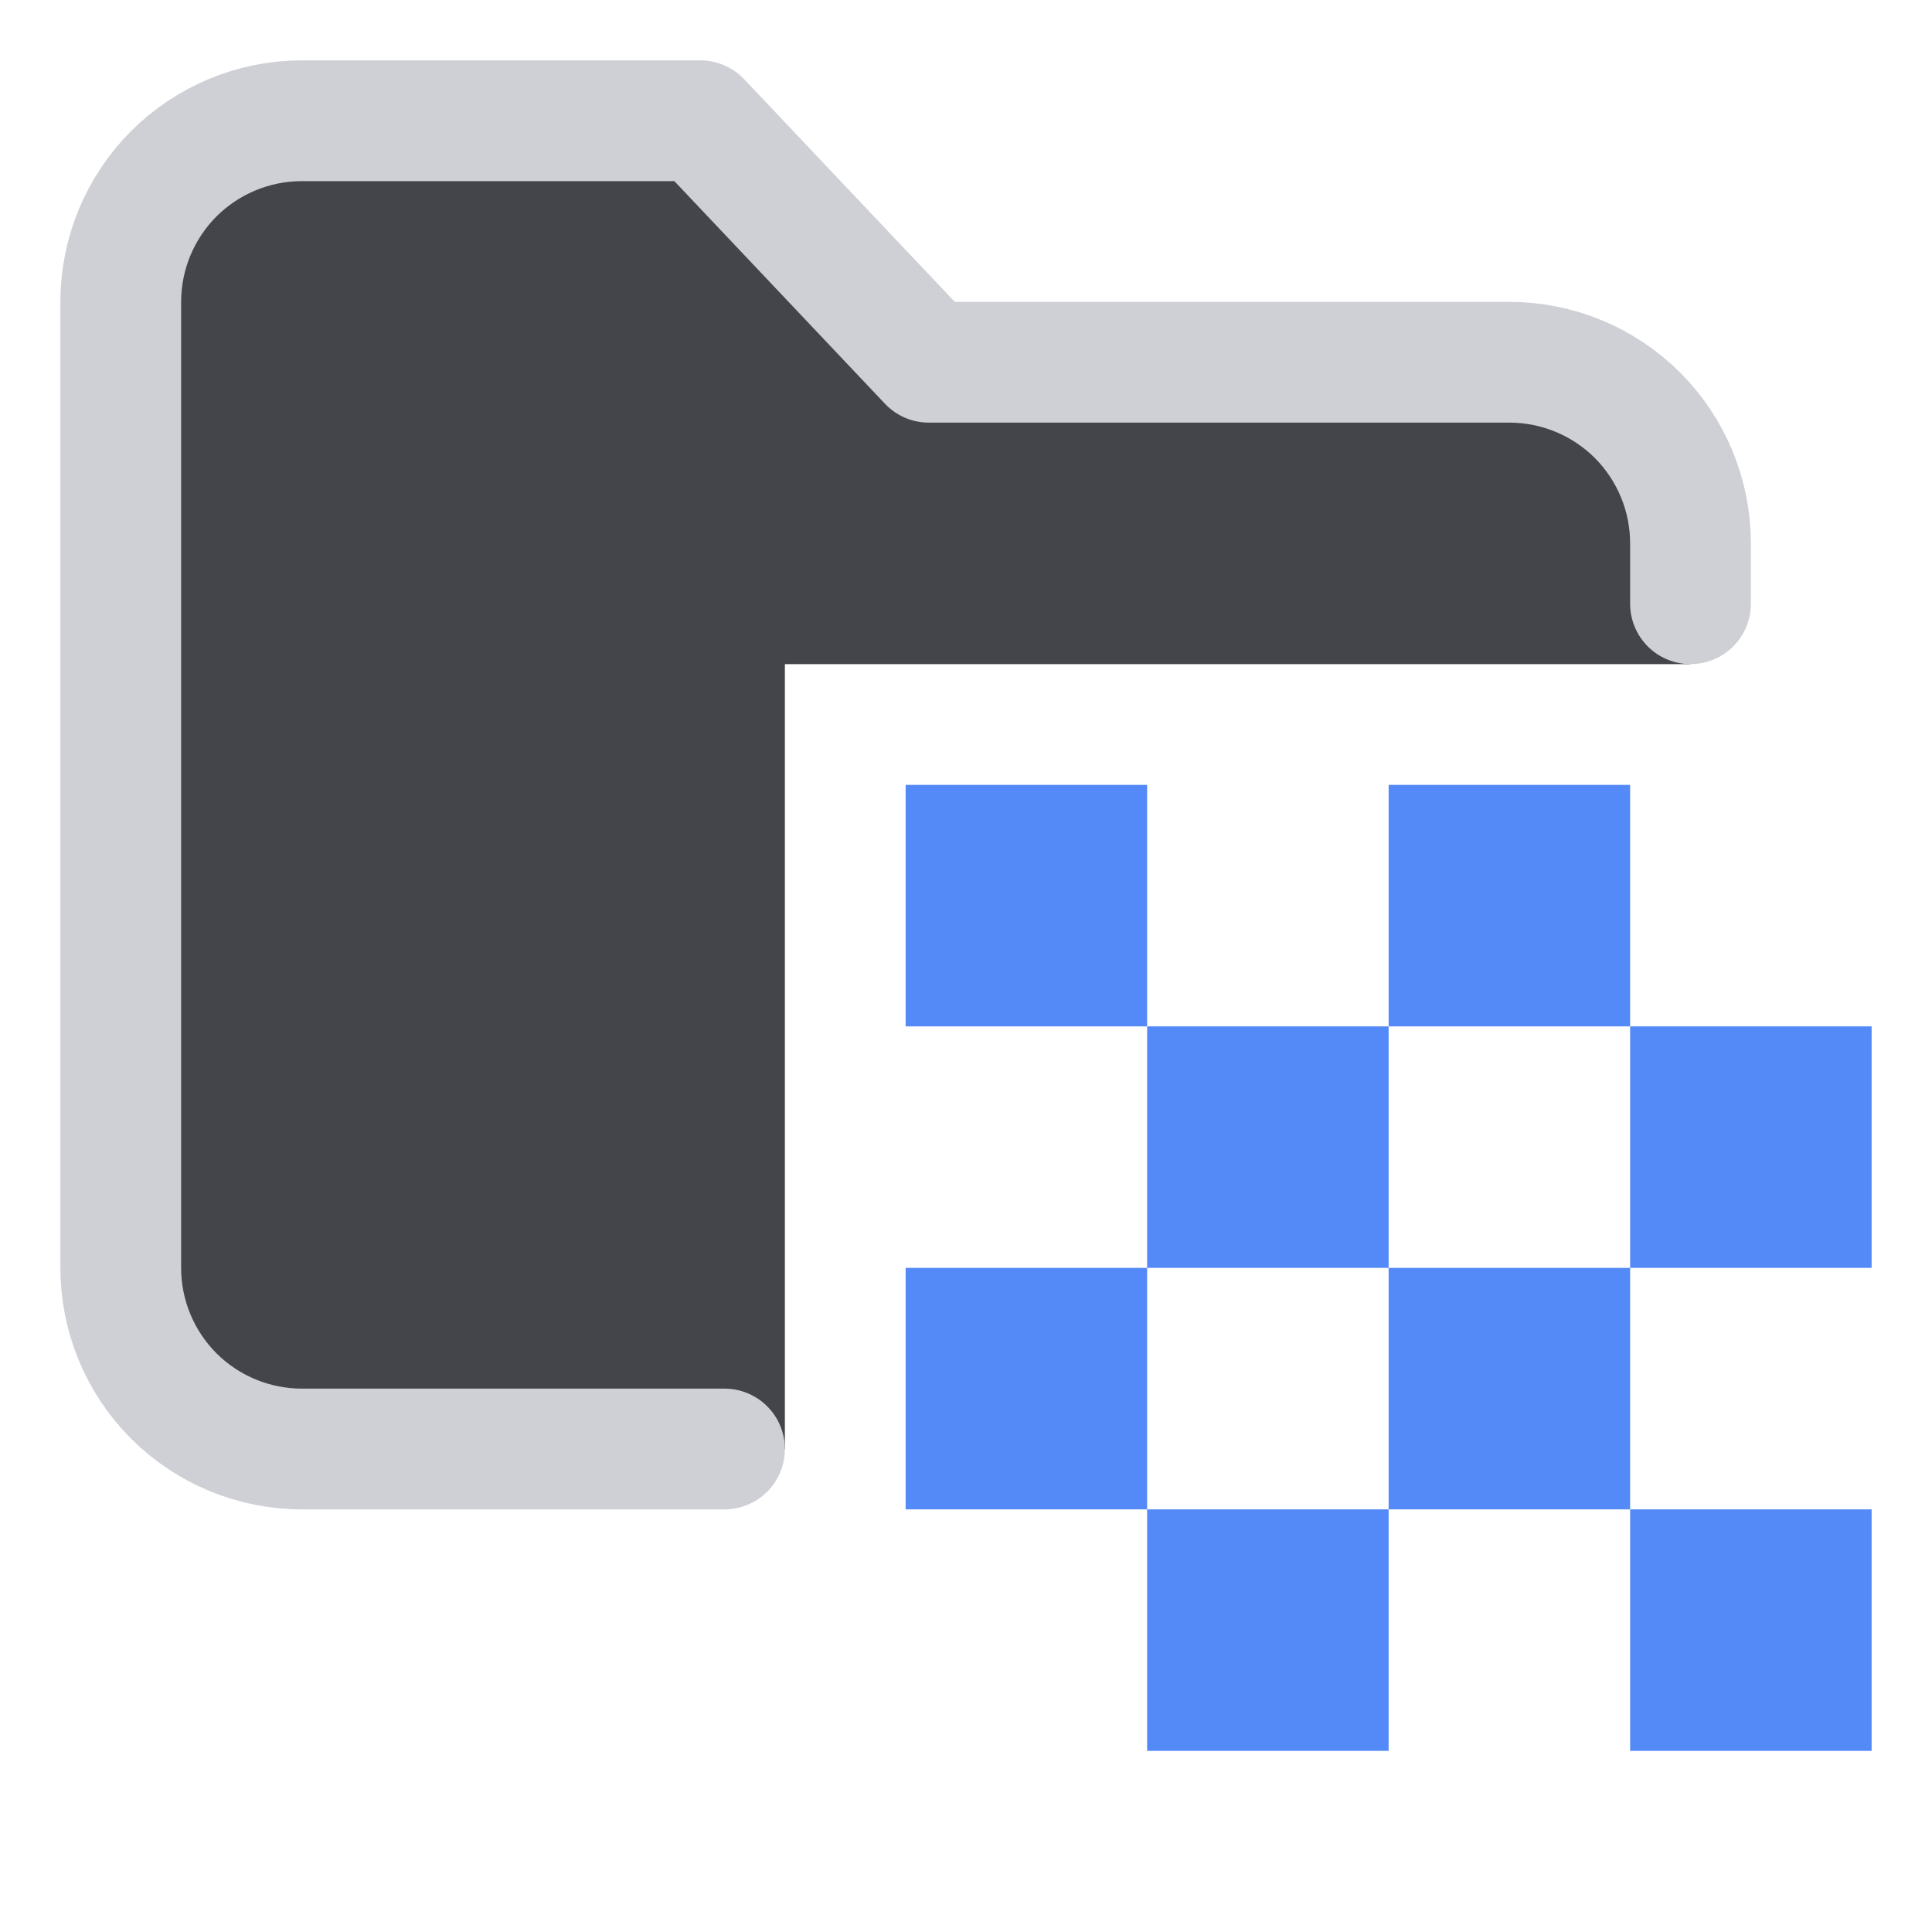 <svg width="16" height="16" viewBox="0 0 16 16" fill="none" xmlns="http://www.w3.org/2000/svg">
<path d="M9.5 6.5H7.5V8.5H9.5V6.5ZM13.5 6.5H11.5V8.5H13.5V6.5ZM15.5 8.5H13.5V10.5H15.5V8.5ZM11.5 8.5H9.5V10.5H11.5V8.5ZM9.5 10.5H7.5V12.5H9.5V10.5ZM13.5 10.5H11.5V12.5H13.5V10.5ZM15.5 12.5H13.5V14.5H15.5V12.5ZM11.5 12.5H9.5V14.5H11.5V12.5Z" fill="#548AF7"/>
<path d="M6.5 5.5H14V4.5C14 4.102 13.842 3.721 13.561 3.439C13.279 3.158 12.898 3 12.5 3H7.692L5.8 1H2.5C2.102 1 1.721 1.158 1.439 1.439C1.158 1.721 1 2.102 1 2.5V10.5C1 10.898 1.158 11.279 1.439 11.561C1.721 11.842 2.102 12 2.5 12H6.5V5.5Z" fill="#43454A"/>
<path d="M14 5V4.5C14 4.102 13.842 3.721 13.561 3.439C13.279 3.158 12.898 3 12.5 3H7.692L5.8 1H2.5C2.102 1 1.721 1.158 1.439 1.439C1.158 1.721 1 2.102 1 2.5V10.5C1 10.898 1.158 11.279 1.439 11.561C1.721 11.842 2.102 12 2.5 12H6" stroke="#CED0D6" stroke-linecap="round" stroke-linejoin="round"/>
</svg>
